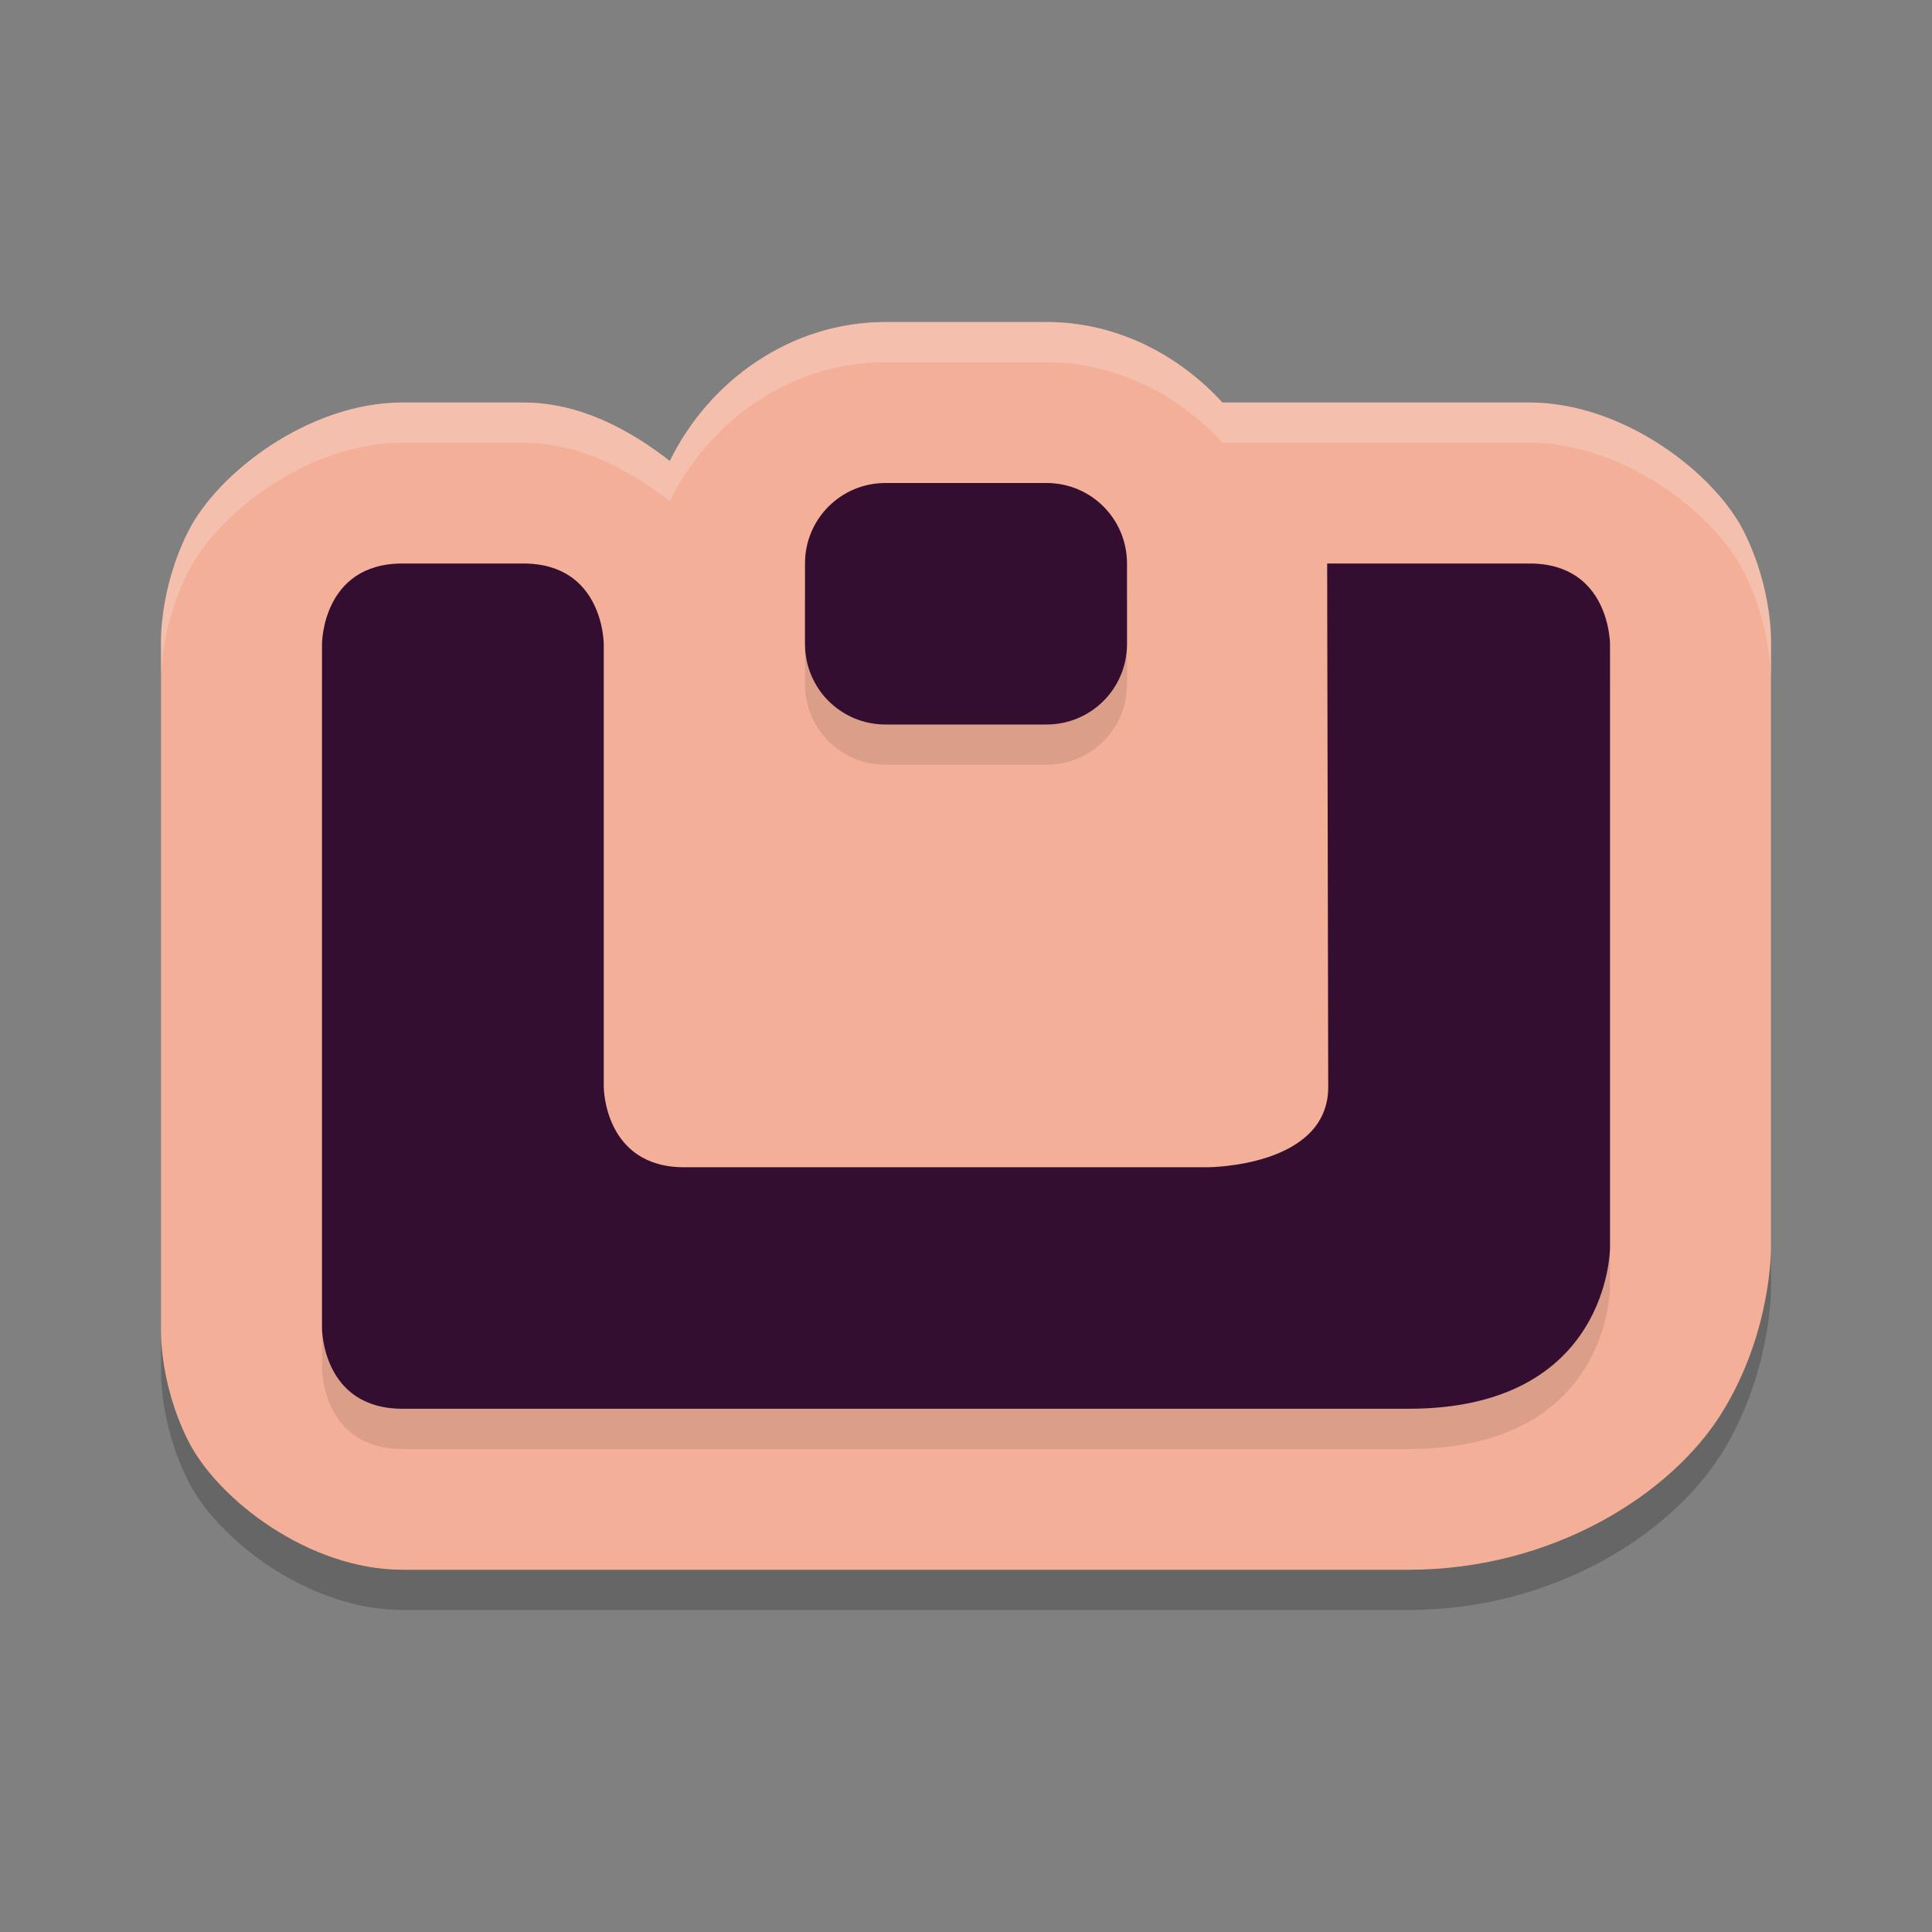 <svg xmlns="http://www.w3.org/2000/svg" width="48" height="48" version="1.1">
 <rect width="100%" height="100%" fill="#808080" stroke="none"/>
 <path style="opacity:.2" d="M 22,9 C 19.659,9 17.623,10.445 16.641,12.453 15.612,11.651 14.379,11 13,11 H 10 C 7.667,11 5.399,12.757 4.672,14.211 3.945,15.665 4,17 4,17 V 34 C 4,34 3.945,35.335 4.672,36.789 5.399,38.243 7.667,40 10,40 h 25 c 3.567,0 6.507,-1.865 7.768,-3.881 C 44.028,34.103 44,32 44,32 V 17 c 0,0 0.055,-1.335 -0.672,-2.789 C 42.601,12.757 40.333,11 38,11 H 30.371 C 29.265,9.795 27.721,9 26,9 Z"/>
 <path style="fill:#f3af98" d="M 22,8 C 19.659,8 17.623,9.445 16.641,11.453 15.612,10.651 14.379,10 13,10 H 10 C 7.667,10 5.399,11.757 4.672,13.211 3.945,14.665 4,16 4,16 V 33 C 4,33 3.945,34.335 4.672,35.789 5.399,37.243 7.667,39 10,39 h 25 c 3.567,0 6.507,-1.865 7.768,-3.881 C 44.028,33.103 44,31 44,31 V 16 c 0,0 0.055,-1.335 -0.672,-2.789 C 42.601,11.757 40.333,10 38,10 H 30.371 C 29.265,8.795 27.721,8 26,8 Z"/>
 <path style="opacity:0.1" d="m22 13c-1.108 0-2 0.892-2 2v2c0 1.108 0.892 2 2 2h4c1.108 0 2-0.892 2-2v-2c0-1.108-0.892-2-2-2zm-12 2c-2 0-2 2-2 2v17s0 2 2 2h25c5 0 5-4 5-4v-15s0-2-2-2h-5.027l0.027 13c0.004 2-3 2-3 2h-13c-2 0-2-2-2-2v-11s0-2-2-2z"/>
 <path style="fill:#330e30" d="m22 12c-1.108 0-2 0.892-2 2v2c0 1.108 0.892 2 2 2h4c1.108 0 2-0.892 2-2v-2c0-1.108-0.892-2-2-2zm-12 2c-2 0-2 2-2 2v17s0 2 2 2h25c5 0 5-4 5-4v-15s0-2-2-2h-5.027l0.027 13c0.004 2-3 2-3 2h-13c-2 0-2-2-2-2v-11s0-2-2-2z"/>
 <path style="fill:#ffffff;opacity:.2" d="M 22 8 C 19.659 8 17.623 9.445 16.641 11.453 C 15.612 10.651 14.379 10 13 10 L 10 10 C 7.667 10 5.399 11.757 4.672 13.211 C 3.945 14.665 4 16 4 16 L 4 17 C 4 17 3.945 15.665 4.672 14.211 C 5.399 12.757 7.667 11 10 11 L 13 11 C 14.379 11 15.612 11.651 16.641 12.453 C 17.623 10.445 19.659 9 22 9 L 26 9 C 27.721 9 29.265 9.795 30.371 11 L 38 11 C 40.333 11 42.601 12.757 43.328 14.211 C 44.055 15.665 44 17 44 17 L 44 16 C 44 16 44.055 14.665 43.328 13.211 C 42.601 11.757 40.333 10 38 10 L 30.371 10 C 29.265 8.795 27.721 8 26 8 L 22 8 z"/>
</svg>
